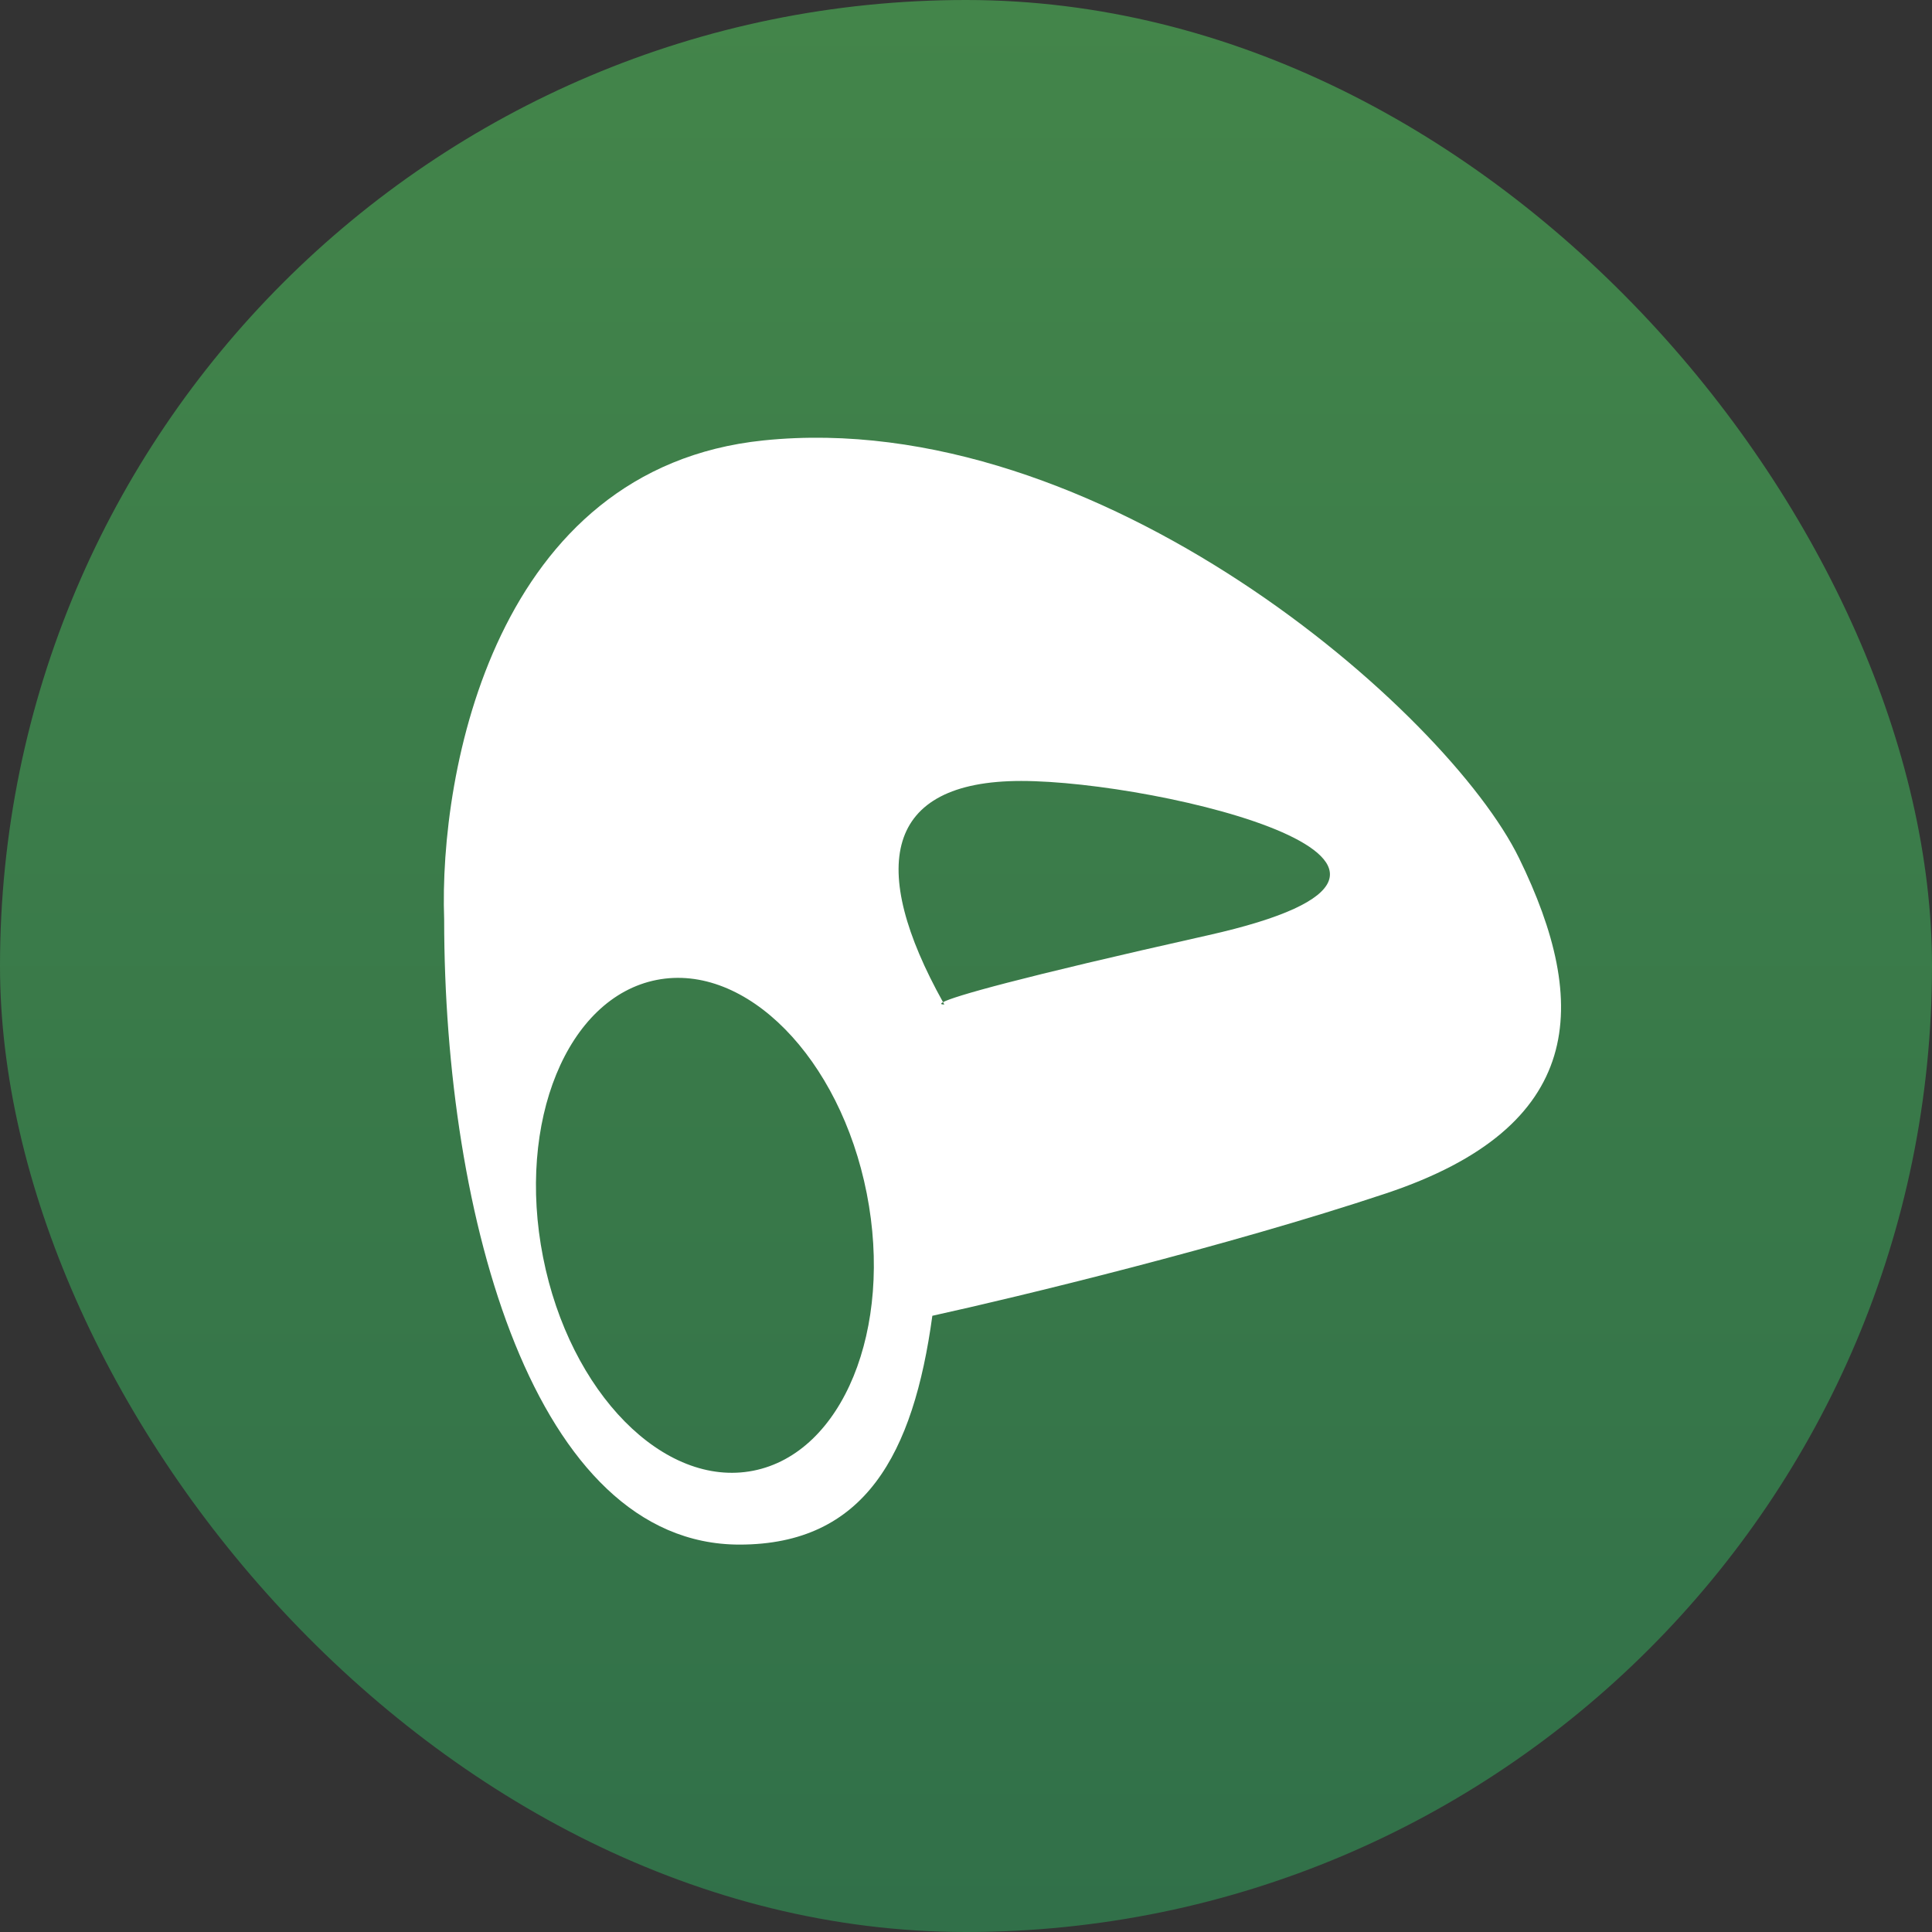 <svg width="192" height="192" viewBox="0 0 192 192" fill="none" xmlns="http://www.w3.org/2000/svg">
    <rect x="0" y="0" width="192" height="192" fill="#333333" stroke="none"/>
    <rect width="192" height="192" rx="96" fill="url(#paint0_linear_2137_33576)"/>
    <path fill-rule="evenodd" clip-rule="evenodd" d="M73.49 153.5C53.13 153.5 44.14 121.007 44.14 91.363C43.611 76.644 49.217 46.519 75.869 43.769C109.186 40.331 143.857 70.739 150.963 85.281C158.069 99.824 157.573 111.987 137.742 118.598C121.877 123.886 101.074 128.91 92.655 130.761C90.775 144.517 85.938 153.5 73.49 153.5ZM93.848 99.826C93.804 99.749 93.761 99.671 93.718 99.594C93.412 99.759 93.516 99.826 93.848 99.826ZM93.718 99.594C86.285 86.241 87.813 77.611 101.483 77.611C115.233 77.611 150.697 86.077 120.025 92.952C100.928 97.232 94.793 99.014 93.718 99.594ZM74.858 146.158C83.742 144.408 88.791 132.071 86.137 118.603C83.483 105.135 74.131 95.636 65.248 97.386C56.364 99.137 51.315 111.474 53.969 124.942C56.623 138.41 65.975 147.909 74.858 146.158Z" fill="white"/>
    <defs>
        <linearGradient id="paint0_linear_2137_33576" x1="96" y1="192" x2="96" y2="3.88065e-06" gradientUnits="userSpaceOnUse">
            <stop stop-color="#317049"/>
            <stop offset="1" stop-color="#43854A"/>
        </linearGradient>
    </defs>
</svg>
